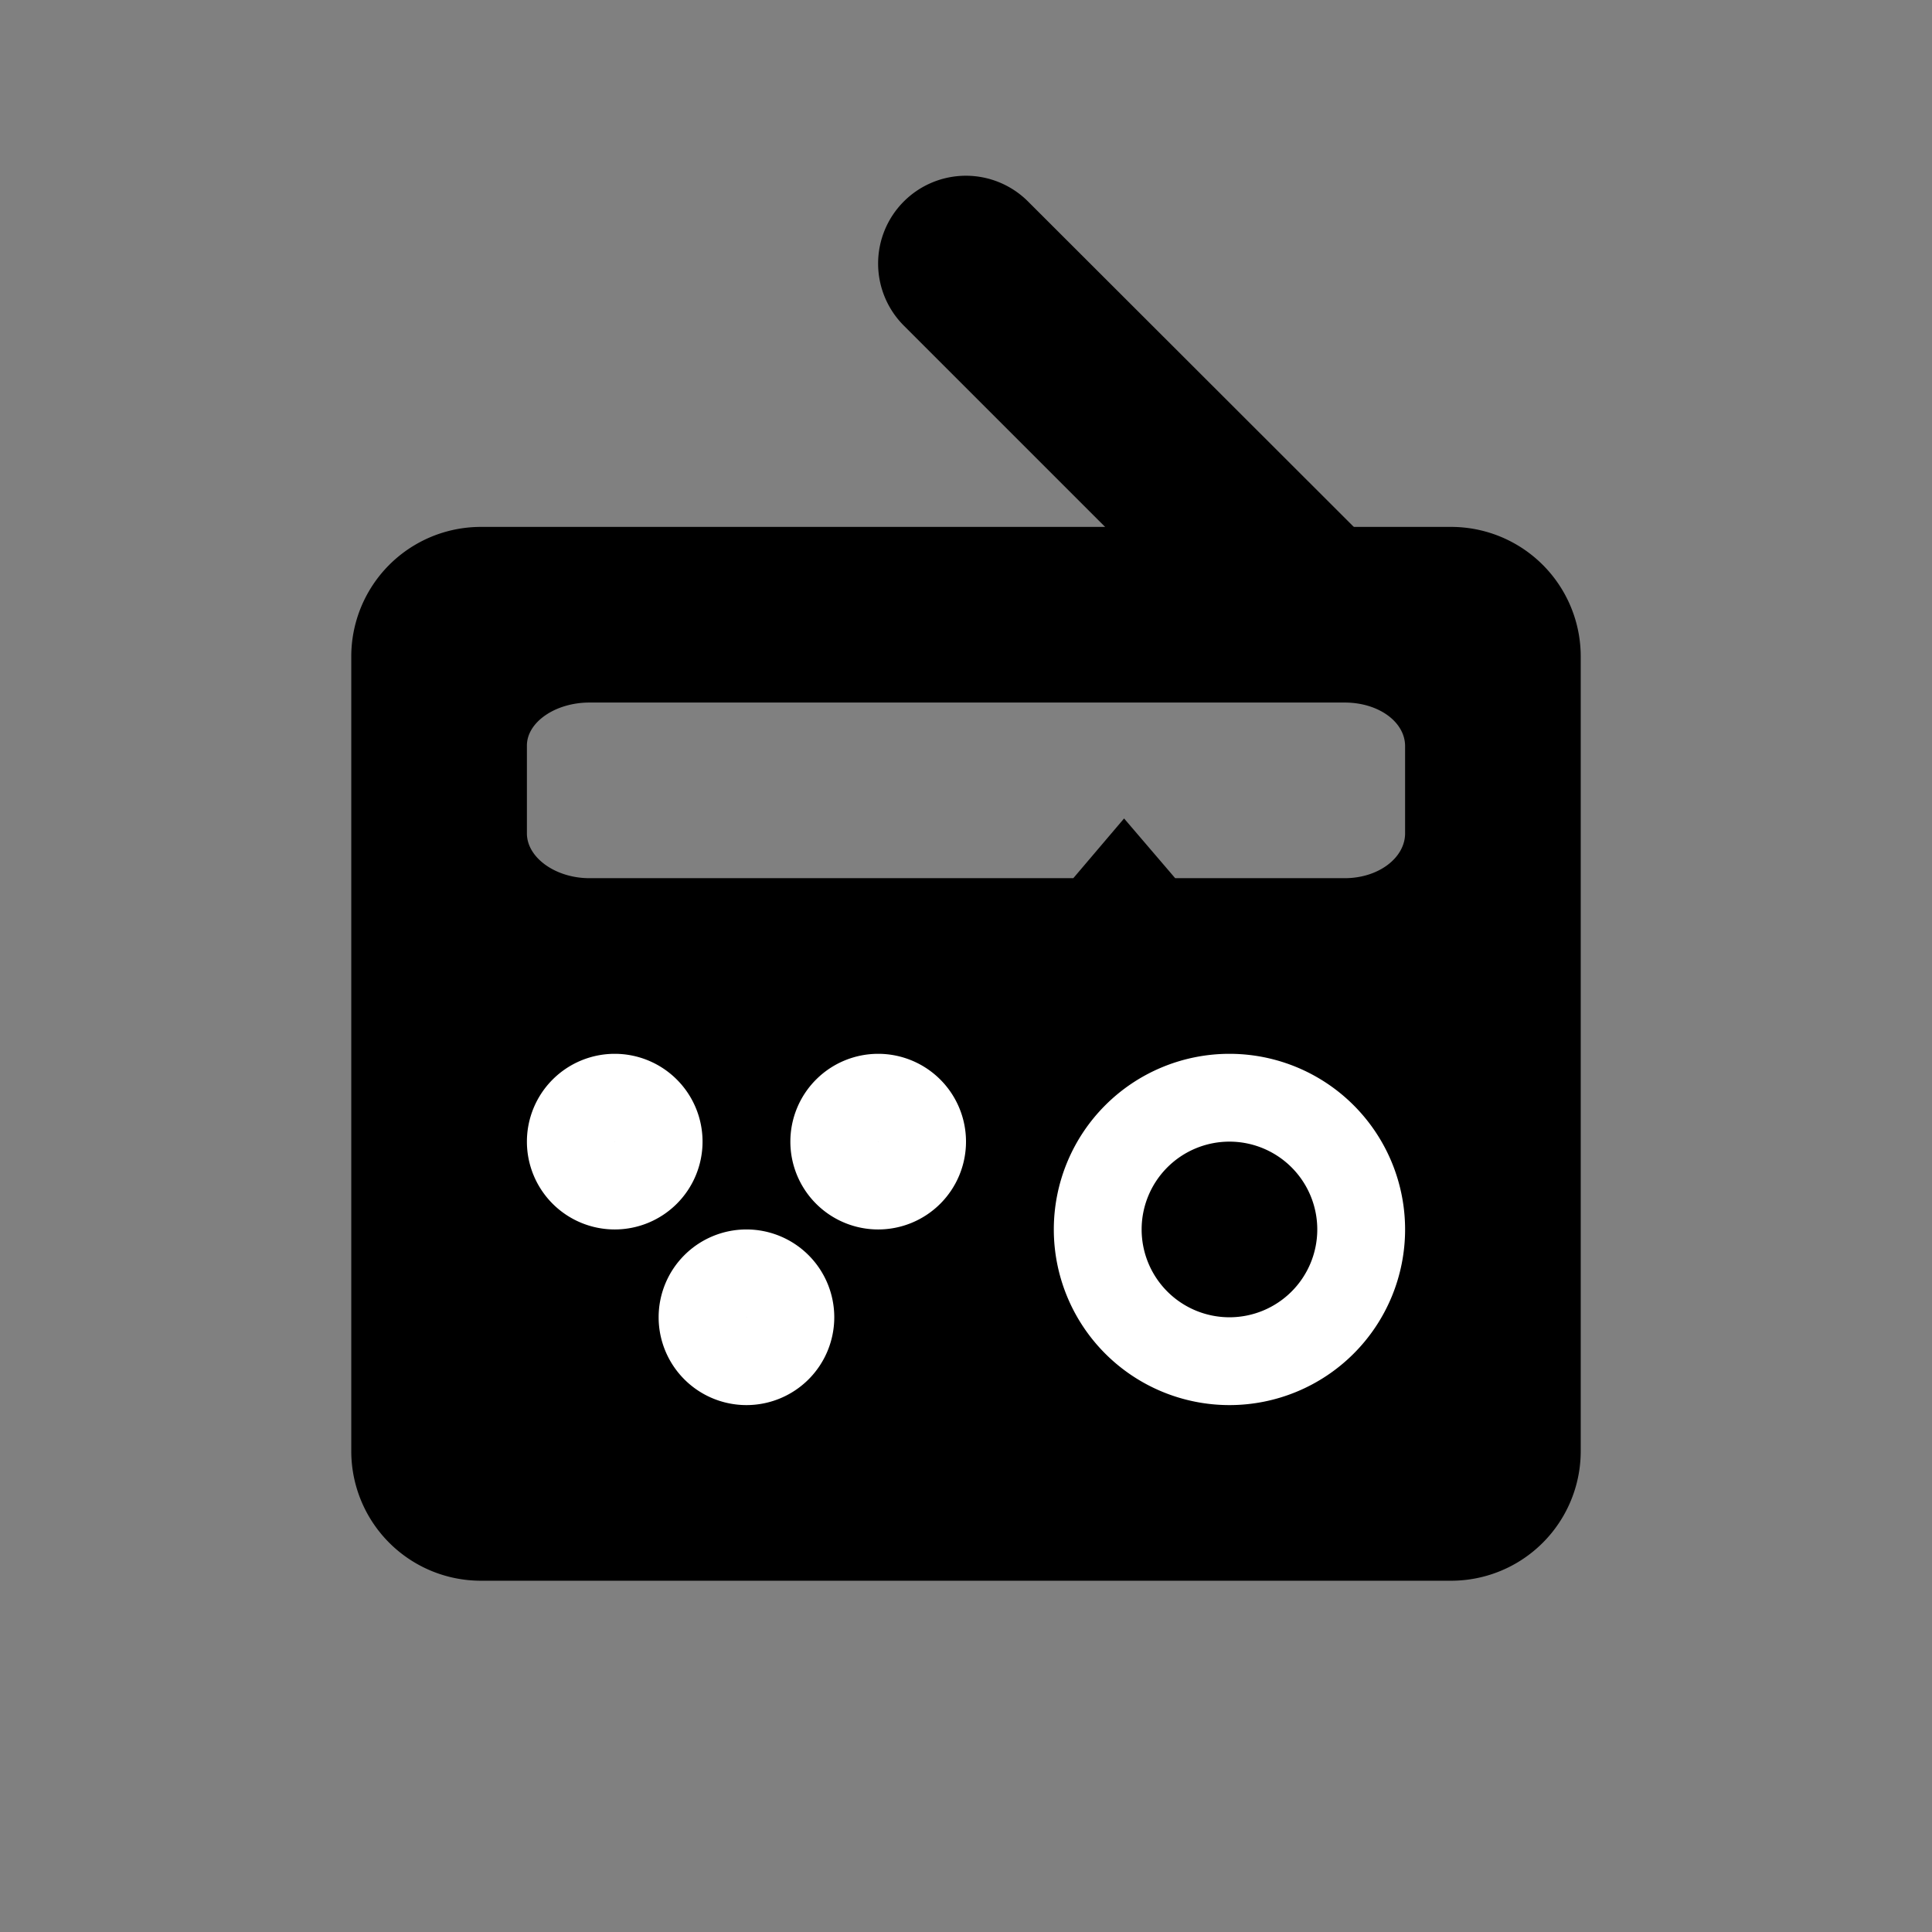 <svg id="Icons" xmlns="http://www.w3.org/2000/svg" width="11" height="11" viewBox="0 0 11 11">
  <rect x="0" y="0" width="11" height="11" fill="#808080" stroke="none"/>
  <title>Mapbox-icons</title>
  <path d="M9,3.739A.738.738,0,0,0,8.262,3H2.738A.738.738,0,0,0,2,3.739V8.261A.738.738,0,0,0,2.738,9H8.262A.738.738,0,0,0,9,8.261ZM8,4.745C8,4.883,7.85,5,7.656,5H6.691L6.4,4.66,6.111,5H3.356C3.163,5,3,4.883,3,4.745v-.5C3,4.111,3.163,4,3.356,4h4.3C7.85,4,8,4.111,8,4.248Z"/>
  <path d="M7,6A1,1,0,1,0,8,7,1,1,0,0,0,7,6ZM7,7.5A.5.5,0,1,1,7.5,7,.5.5,0,0,1,7,7.5Z" fill="#fff"/>
  <path d="M3.75,6.5a.25.25,0,1,1-.25-.25A.25.25,0,0,1,3.75,6.5Z" fill="none" stroke="#fff" stroke-miterlimit="10" stroke-width="0.5"/>
  <path d="M4.5,7.5a.25.25,0,1,1-.25-.25A.25.25,0,0,1,4.5,7.5Z" fill="none" stroke="#fff" stroke-miterlimit="10" stroke-width="0.5"/>
  <path d="M5.25,6.5A.25.25,0,1,1,5,6.25.25.25,0,0,1,5.25,6.5Z" fill="none" stroke="#fff" stroke-miterlimit="10" stroke-width="0.5"/>
  <path d="M7.021,3.729,5.146,1.854a.5.5,0,0,1,0-.707h0a.5.5,0,0,1,.707,0L7.729,3.021a.5.5,0,0,1,0,.707h0A.5.5,0,0,1,7.021,3.729Z"/>
</svg>
